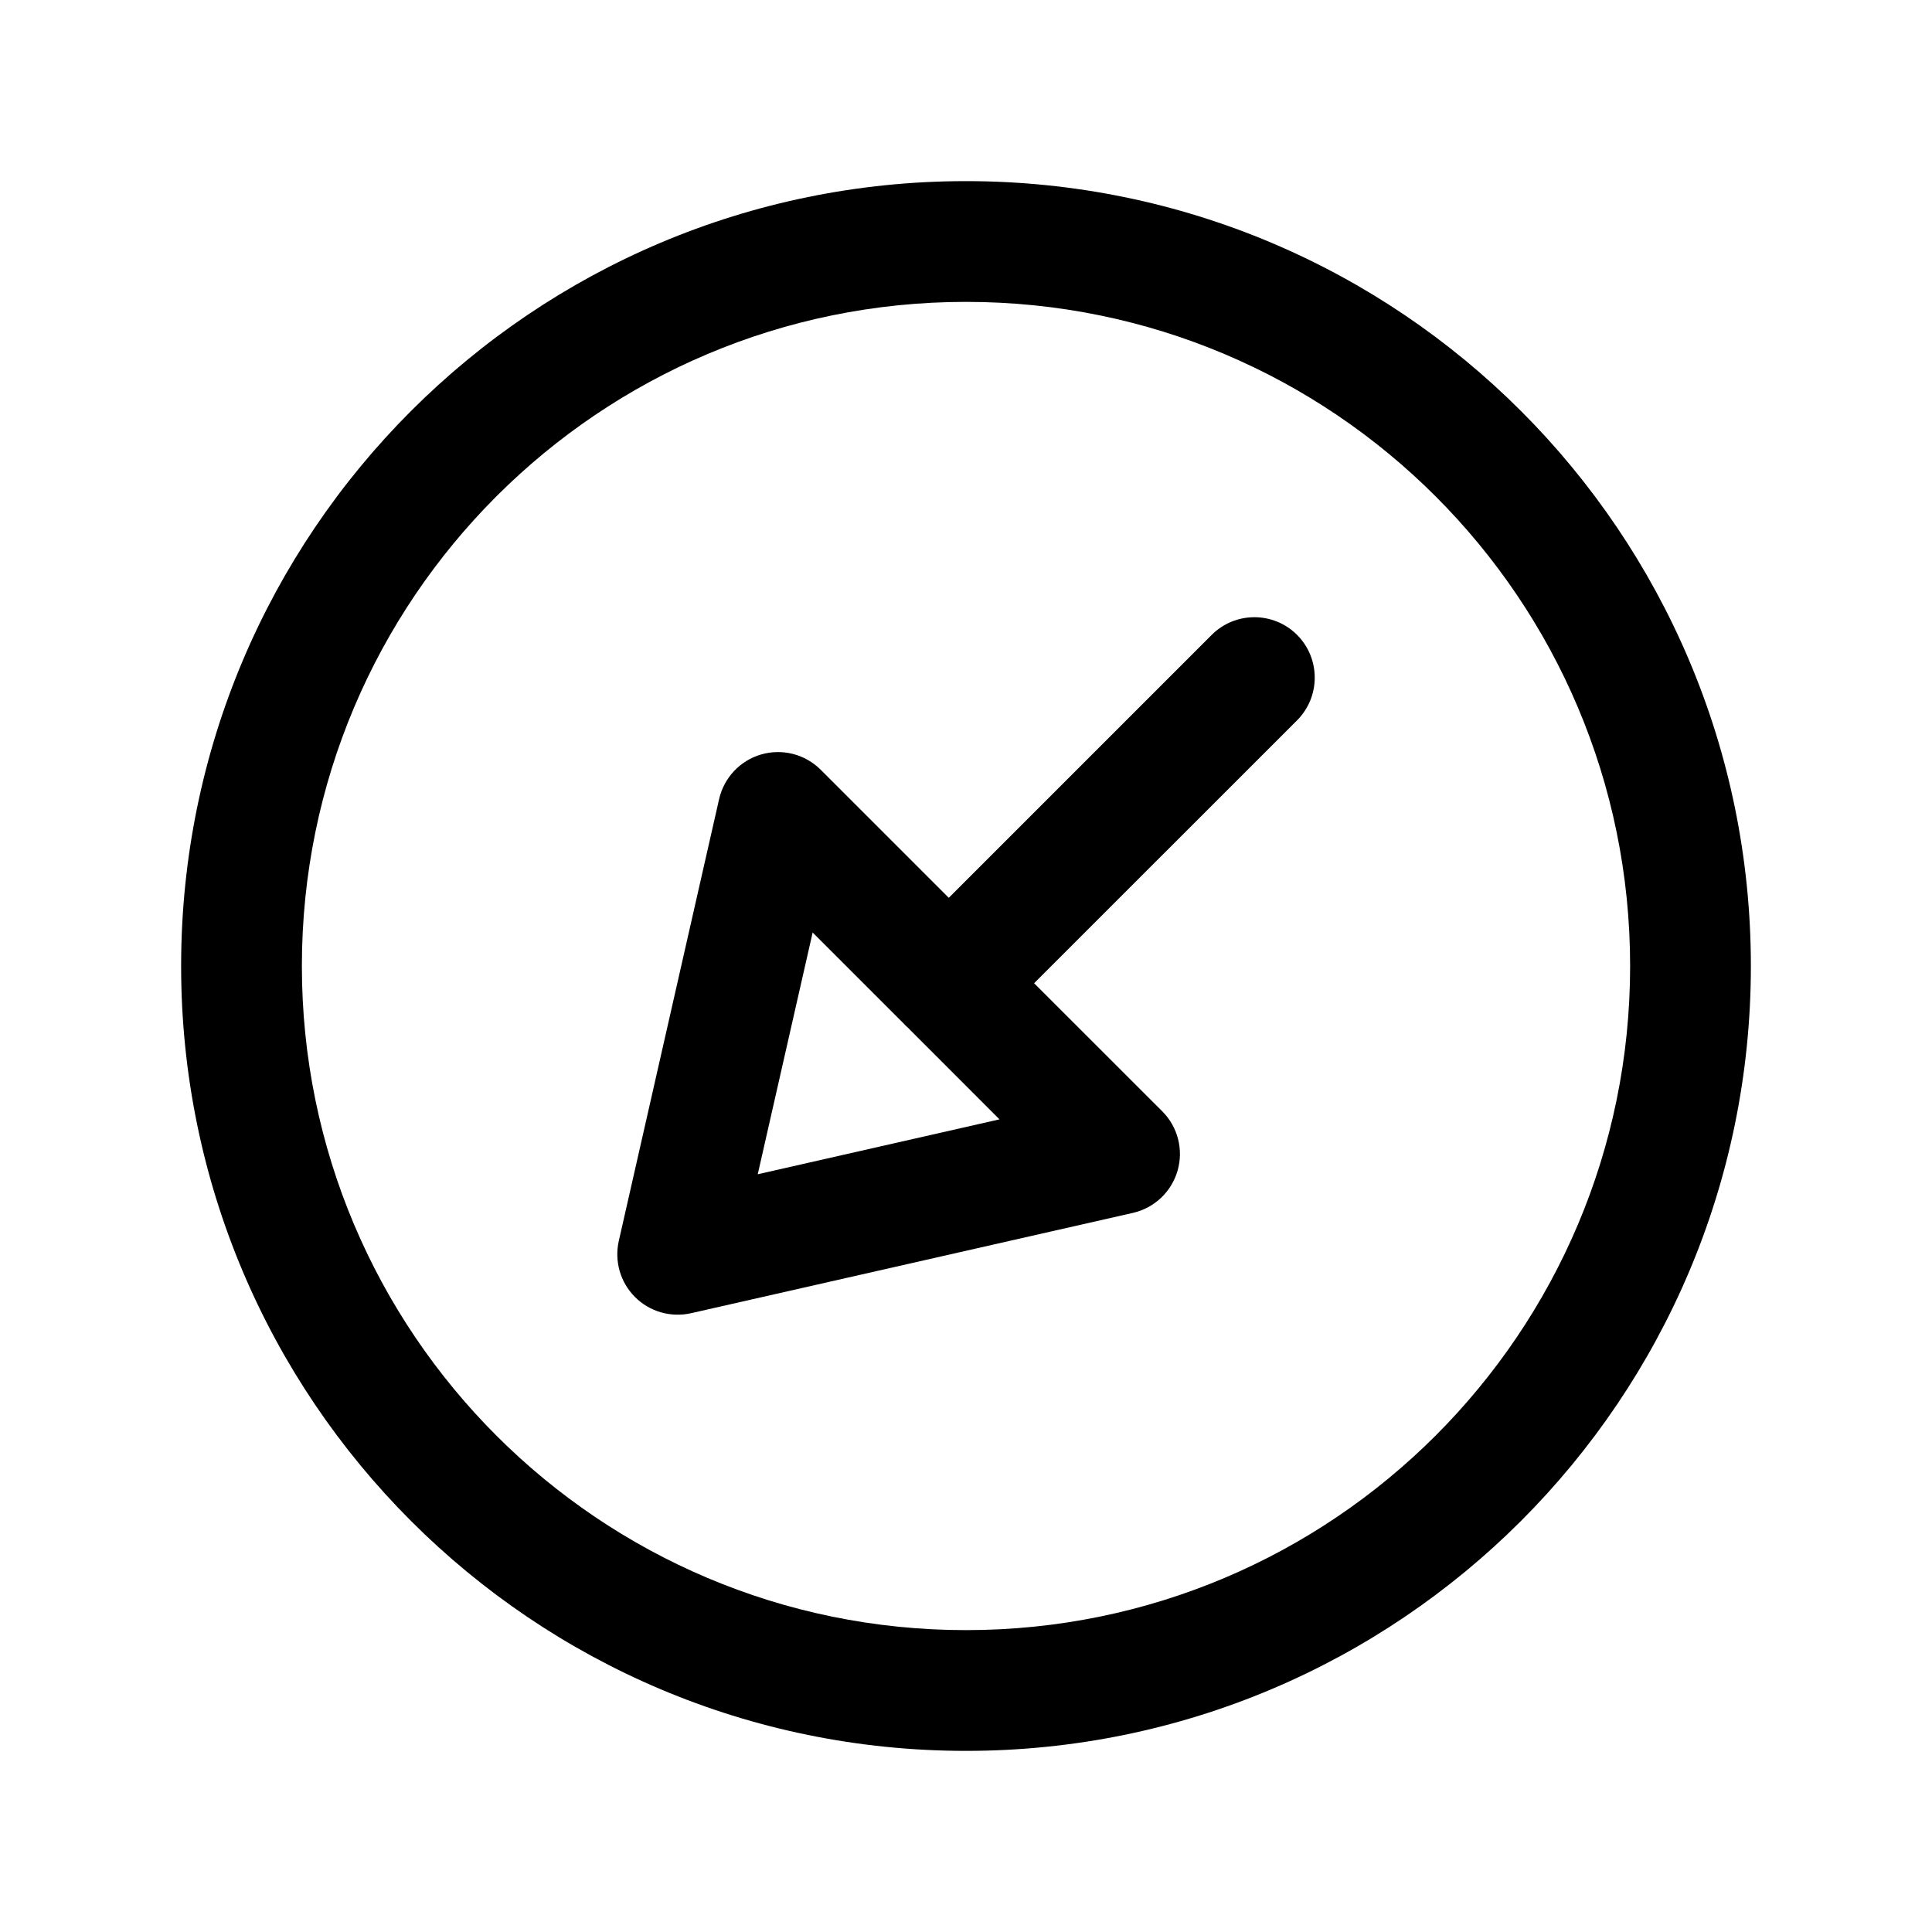 <svg width="24" height="24" viewBox="0 0 24 24" fill="none" xmlns="http://www.w3.org/2000/svg">
<path fill-rule="evenodd" clip-rule="evenodd" d="M2.25 12C2.25 6.615 6.615 2.25 12 2.25C17.385 2.25 21.75 6.615 21.75 12C21.75 17.384 17.385 21.75 12 21.75C6.615 21.75 2.25 17.384 2.25 12ZM12 3.75C7.443 3.75 3.75 7.443 3.75 12C3.75 16.556 7.443 20.25 12 20.25C16.557 20.25 20.25 16.556 20.25 12C20.25 7.443 16.557 3.75 12 3.75Z" fill="black"/>
<path fill-rule="evenodd" clip-rule="evenodd" d="M16.113 7.887C16.405 8.18 16.405 8.655 16.113 8.948L12.846 12.214L14.438 13.805C14.631 13.998 14.704 14.281 14.628 14.543C14.552 14.806 14.34 15.006 14.073 15.067L8.585 16.313C8.333 16.37 8.07 16.294 7.888 16.112C7.706 15.93 7.63 15.667 7.687 15.415L8.933 9.927C8.994 9.66 9.194 9.448 9.456 9.372C9.719 9.296 10.002 9.369 10.195 9.562L11.786 11.153L15.052 7.887C15.345 7.594 15.82 7.594 16.113 7.887ZM11.231 12.72L10.095 11.584L9.413 14.587L12.416 13.905L11.28 12.768C11.271 12.761 11.263 12.753 11.255 12.745C11.247 12.737 11.239 12.728 11.231 12.72Z" fill="black"/>
</svg>